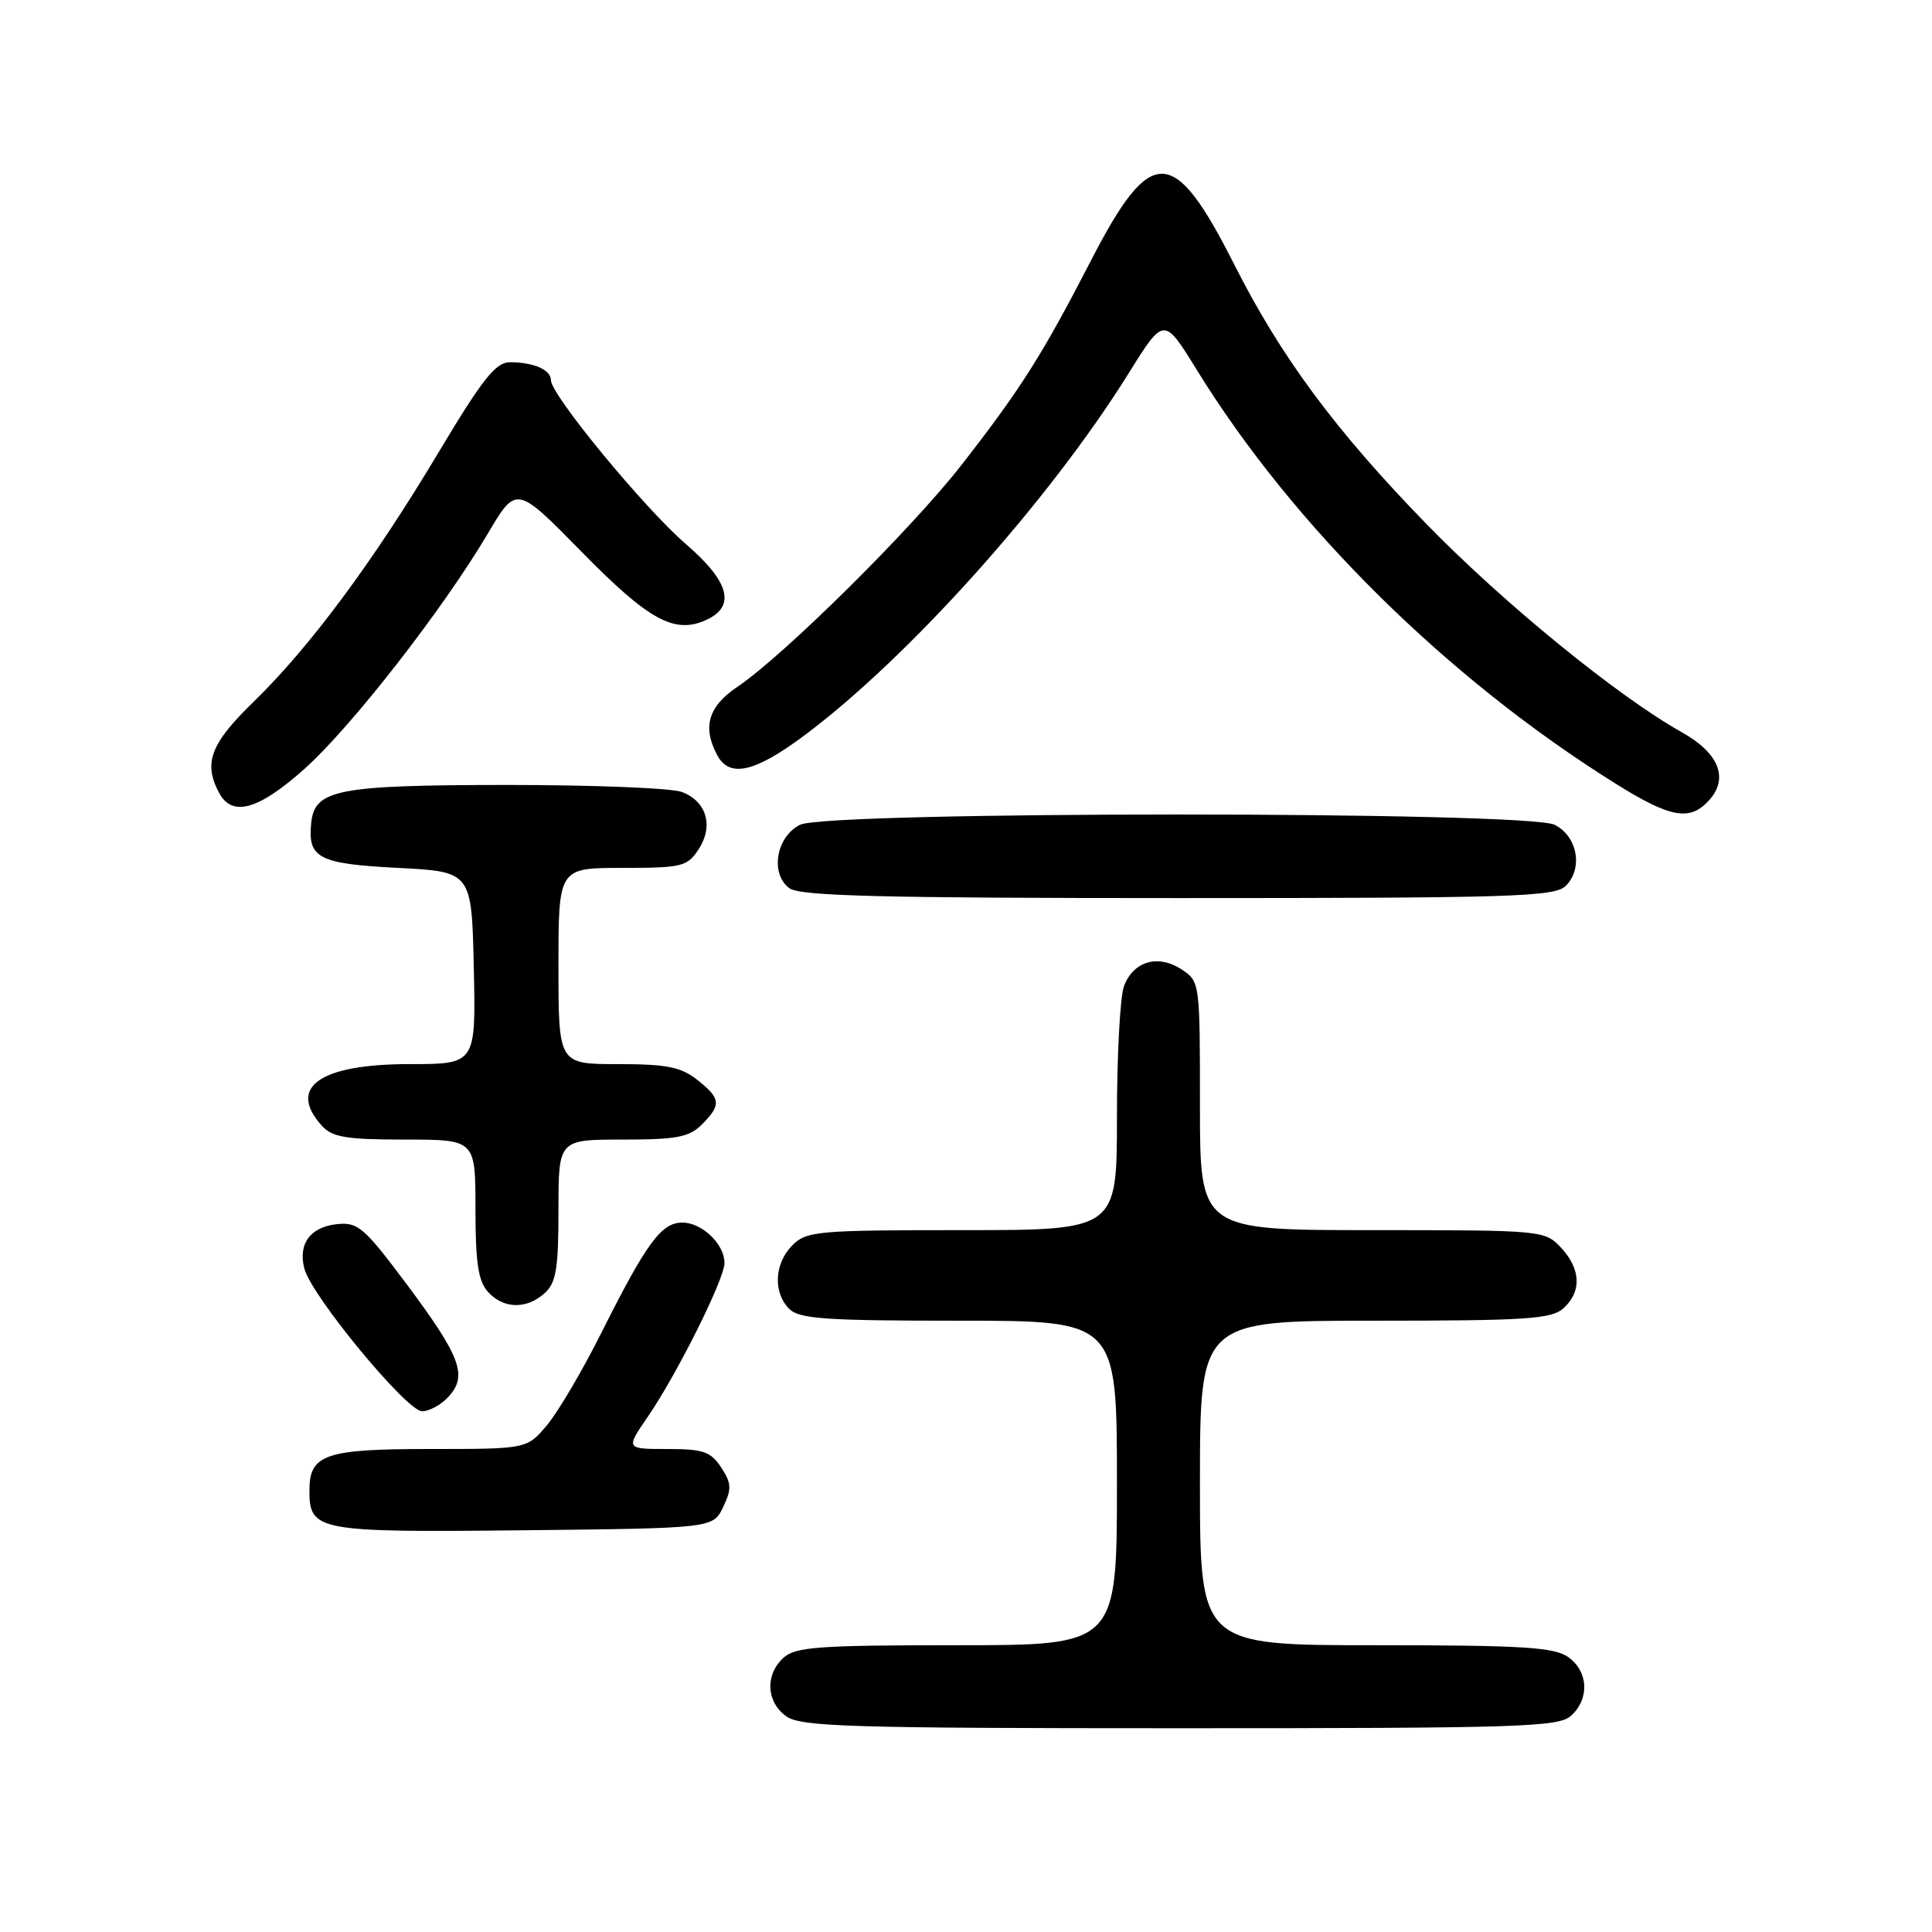 <?xml version="1.0" encoding="UTF-8" standalone="no"?>
<!DOCTYPE svg PUBLIC "-//W3C//DTD SVG 1.1//EN" "http://www.w3.org/Graphics/SVG/1.1/DTD/svg11.dtd" >
<svg xmlns="http://www.w3.org/2000/svg" xmlns:xlink="http://www.w3.org/1999/xlink" version="1.1" viewBox="0 0 256 256">
 <g >
 <path fill="currentColor"
d=" M 208.17 227.35 C 210.66 225.09 210.47 221.44 207.78 219.56 C 205.92 218.26 201.73 218.00 182.28 218.00 C 159.00 218.00 159.00 218.00 159.00 196.50 C 159.00 175.00 159.00 175.00 182.17 175.00 C 202.33 175.00 205.58 174.78 207.17 173.35 C 209.61 171.14 209.48 168.14 206.83 165.31 C 204.68 163.03 204.39 163.00 181.83 163.00 C 159.00 163.00 159.00 163.00 159.00 146.52 C 159.00 130.14 158.99 130.04 156.55 128.44 C 153.45 126.41 150.19 127.36 148.94 130.65 C 148.42 132.01 148.00 139.85 148.00 148.07 C 148.00 163.00 148.00 163.00 127.50 163.00 C 108.33 163.00 106.87 163.13 105.00 165.00 C 102.60 167.40 102.41 171.26 104.57 173.43 C 105.90 174.76 109.38 175.00 127.07 175.00 C 148.00 175.00 148.00 175.00 148.00 196.50 C 148.00 218.00 148.00 218.00 126.83 218.00 C 108.53 218.00 105.41 218.22 103.83 219.65 C 101.34 221.91 101.53 225.56 104.22 227.44 C 106.16 228.80 112.80 229.00 156.39 229.00 C 201.47 229.00 206.52 228.84 208.17 227.35 Z  M 95.82 199.70 C 96.97 197.28 96.94 196.55 95.56 194.45 C 94.18 192.34 93.19 192.00 88.43 192.00 C 82.90 192.00 82.90 192.00 85.82 187.75 C 89.71 182.09 96.00 169.48 96.00 167.35 C 96.00 164.85 93.02 162.00 90.41 162.00 C 87.63 162.00 85.67 164.67 79.69 176.59 C 77.19 181.59 73.94 187.10 72.48 188.84 C 69.82 192.00 69.82 192.00 56.98 192.00 C 43.07 192.00 41.00 192.71 41.00 197.50 C 41.00 202.87 42.01 203.06 69.33 202.77 C 94.47 202.50 94.47 202.50 95.82 199.70 Z  M 59.46 185.04 C 61.98 182.26 61.04 179.76 53.90 170.18 C 48.29 162.68 47.43 161.92 44.71 162.20 C 41.13 162.56 39.47 164.79 40.33 168.10 C 41.27 171.71 53.89 187.00 55.93 187.00 C 56.90 187.00 58.49 186.12 59.46 185.04 Z  M 72.17 171.35 C 73.69 169.97 74.00 168.13 74.00 160.35 C 74.00 151.00 74.00 151.00 82.50 151.00 C 89.67 151.00 91.31 150.69 93.00 149.00 C 95.61 146.39 95.53 145.56 92.37 143.07 C 90.21 141.37 88.31 141.00 81.87 141.00 C 74.00 141.00 74.00 141.00 74.00 128.00 C 74.00 115.00 74.00 115.00 82.48 115.00 C 90.37 115.00 91.06 114.83 92.56 112.55 C 94.59 109.45 93.64 106.19 90.35 104.94 C 88.99 104.42 78.56 104.01 67.18 104.01 C 44.72 104.03 41.70 104.61 41.24 109.02 C 40.75 113.71 42.19 114.46 52.71 115.00 C 62.50 115.50 62.50 115.50 62.78 128.25 C 63.06 141.00 63.06 141.00 54.25 141.00 C 42.37 141.00 38.03 144.06 42.65 149.17 C 44.03 150.69 45.87 151.00 53.65 151.00 C 63.00 151.00 63.00 151.00 63.00 160.17 C 63.00 167.30 63.37 169.75 64.65 171.17 C 66.71 173.45 69.77 173.52 72.17 171.35 Z  M 207.48 117.37 C 209.80 115.06 209.02 110.81 206.00 109.29 C 202.39 107.47 109.61 107.47 106.00 109.29 C 102.83 110.88 102.01 115.81 104.61 117.70 C 106.01 118.73 116.90 119.00 156.12 119.00 C 200.71 119.00 206.03 118.83 207.48 117.37 Z  M 226.46 106.04 C 229.10 103.12 227.78 99.80 222.87 97.04 C 214.30 92.23 199.19 79.90 188.94 69.36 C 176.92 57.00 169.71 47.26 163.52 35.00 C 155.51 19.16 152.53 19.08 144.57 34.50 C 138.14 46.97 135.33 51.43 127.49 61.50 C 120.89 70.00 103.90 86.83 97.72 91.00 C 93.84 93.61 93.04 96.34 95.04 100.07 C 96.66 103.10 100.00 102.35 106.50 97.51 C 120.36 87.19 139.03 66.35 149.56 49.45 C 154.23 41.96 154.23 41.96 158.56 48.98 C 171.31 69.67 191.74 89.87 214.00 103.79 C 221.35 108.39 223.92 108.86 226.46 106.04 Z  M 40.29 101.93 C 46.51 96.39 58.69 80.76 64.64 70.70 C 68.42 64.31 68.42 64.31 77.04 73.09 C 85.98 82.21 89.37 84.06 93.57 82.15 C 97.54 80.34 96.67 77.08 90.87 72.08 C 85.38 67.35 73.00 52.32 73.00 50.38 C 73.00 49.00 70.72 48.00 67.55 48.00 C 65.69 48.00 63.92 50.23 58.15 59.88 C 49.48 74.39 41.08 85.72 33.62 92.97 C 27.88 98.55 26.91 101.10 29.04 105.07 C 30.76 108.29 34.24 107.32 40.29 101.93 Z "/>
</g>
</svg>